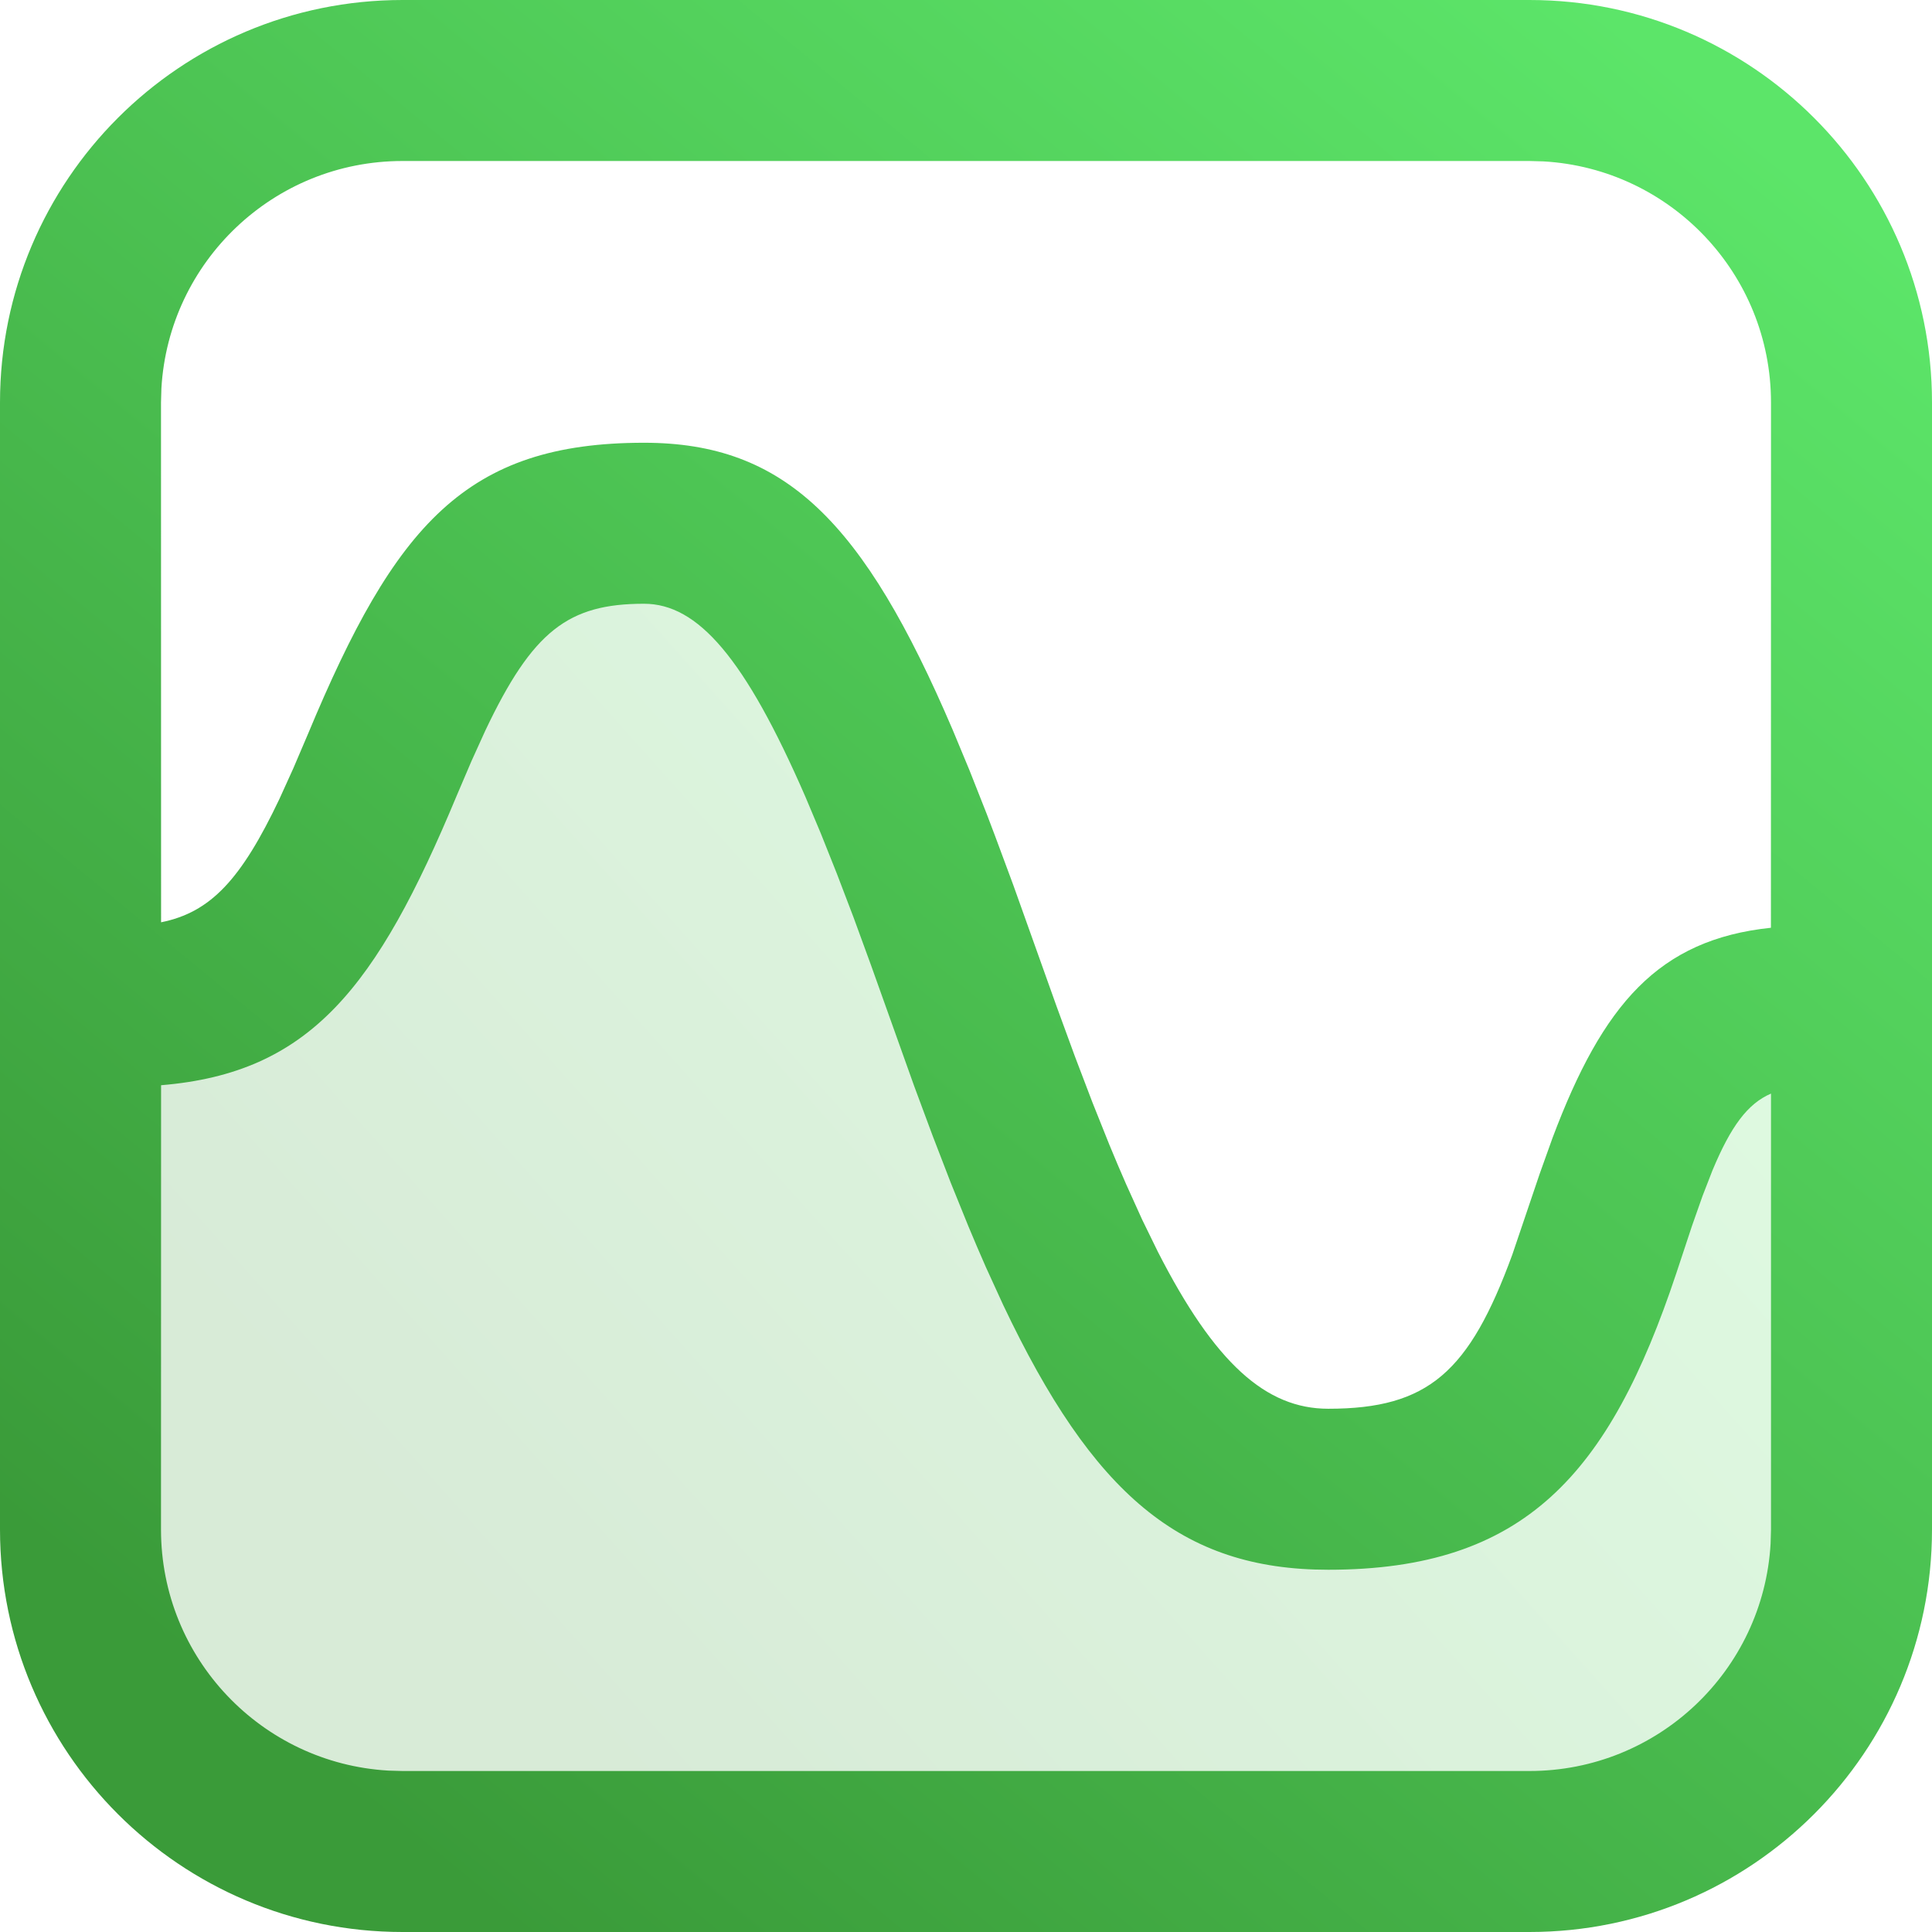 <?xml version="1.0" encoding="UTF-8"?>
<svg width="24px" height="24px" viewBox="0 0 24 24" version="1.1" xmlns="http://www.w3.org/2000/svg" xmlns:xlink="http://www.w3.org/1999/xlink">
    <title>icon3</title>
    <defs>
        <linearGradient x1="88.155%" y1="24.803%" x2="16.988%" y2="73.402%" id="linearGradient-1">
            <stop stop-color="#5CE569" offset="0%"></stop>
            <stop stop-color="#3A9B39" offset="100%"></stop>
        </linearGradient>
        <linearGradient x1="88.155%" y1="5.203%" x2="16.988%" y2="91.607%" id="linearGradient-2">
            <stop stop-color="#5CE569" offset="0%"></stop>
            <stop stop-color="#3A9B39" offset="100%"></stop>
        </linearGradient>
    </defs>
    <g id="Page-2" stroke="none" stroke-width="1" fill="none" fill-rule="evenodd">
        <g id="Desktop-HD" transform="translate(-222, -1286)" fill-rule="nonzero">
            <g id="Group-7" transform="translate(210, 1274)">
                <g id="icon3" transform="translate(12, 12)">
                    <path d="M8,6.5 C8.578,6.5 9.093,7.001 9.706,8.25 L9.903,8.669 L10.005,8.898 L10.196,9.352 L10.395,9.851 L10.603,10.396 L10.82,10.99 L11.356,12.491 L11.586,13.11 L11.81,13.691 L12.03,14.234 L12.139,14.492 L12.247,14.741 L12.463,15.213 C13.575,17.557 14.669,18.5 16.5,18.5 C18.857,18.5 19.919,17.393 20.74,15.062 L20.824,14.816 L21.018,14.23 L21.149,13.858 L21.272,13.541 C21.593,12.77 21.873,12.531 22.386,12.503 L22.5,12.5 L22.999,12.5 L23,18.208 C23,20.855 20.948,23 18.417,23 L5.583,23 C3.052,23 1,20.855 1,18.208 L0.999,12.5 L1.5,12.5 L1.717,12.497 C3.63,12.435 4.505,11.53 5.459,9.383 L5.857,8.454 L6.029,8.075 C6.617,6.837 7.059,6.5 8,6.5 Z" id="Shape" fill-opacity="0.2" fill="url(#linearGradient-1)"></path>
                    <path d="M19,0 C21.761,0 24,2.239 24,5 L24,19 C24,21.761 21.761,24 19,24 L5,24 C2.239,24 0,21.761 0,19 L0,5 C0,2.239 2.239,0 5,0 L19,0 Z M8,7.5 C7.059,7.5 6.617,7.837 6.029,9.075 L5.857,9.454 L5.673,9.885 C4.678,12.273 3.853,13.328 2.001,13.481 L2,19 C2,20.598 3.249,21.904 4.824,21.995 L5,22 L19,22 C20.598,22 21.904,20.751 21.995,19.176 L22,19 L22,13.585 C21.711,13.709 21.502,13.989 21.272,14.541 L21.149,14.858 L21.018,15.23 L20.824,15.816 C19.991,18.316 18.938,19.5 16.5,19.5 C14.669,19.5 13.575,18.557 12.463,16.213 L12.247,15.741 C12.175,15.578 12.103,15.409 12.03,15.234 L11.81,14.691 L11.586,14.11 L11.356,13.491 L10.82,11.99 L10.603,11.396 L10.395,10.851 L10.196,10.352 L10.005,9.898 C9.254,8.172 8.669,7.5 8,7.5 Z M19,2 L5,2 C3.402,2 2.096,3.249 2.005,4.824 L2,5 L2.001,11.457 C2.62,11.333 2.998,10.92 3.471,9.925 L3.643,9.546 L3.827,9.115 C4.908,6.522 5.787,5.5 8,5.5 C9.755,5.5 10.729,6.482 11.834,9.065 L12.043,9.568 L12.257,10.11 C12.293,10.203 12.329,10.298 12.365,10.395 L12.588,10.996 L13.123,12.495 L13.351,13.118 L13.57,13.693 L13.782,14.223 C13.852,14.392 13.92,14.554 13.988,14.708 L14.188,15.15 L14.383,15.549 C15.092,16.938 15.727,17.5 16.5,17.5 C17.746,17.5 18.252,17.042 18.786,15.587 L19.128,14.577 L19.287,14.133 C19.911,12.475 20.603,11.671 21.999,11.525 L22,5 C22,3.402 20.751,2.096 19.176,2.005 L19,2 Z" id="Combined-Shape" fill="url(#linearGradient-2)"></path>
                </g>
            </g>
        </g>
    </g>
</svg>